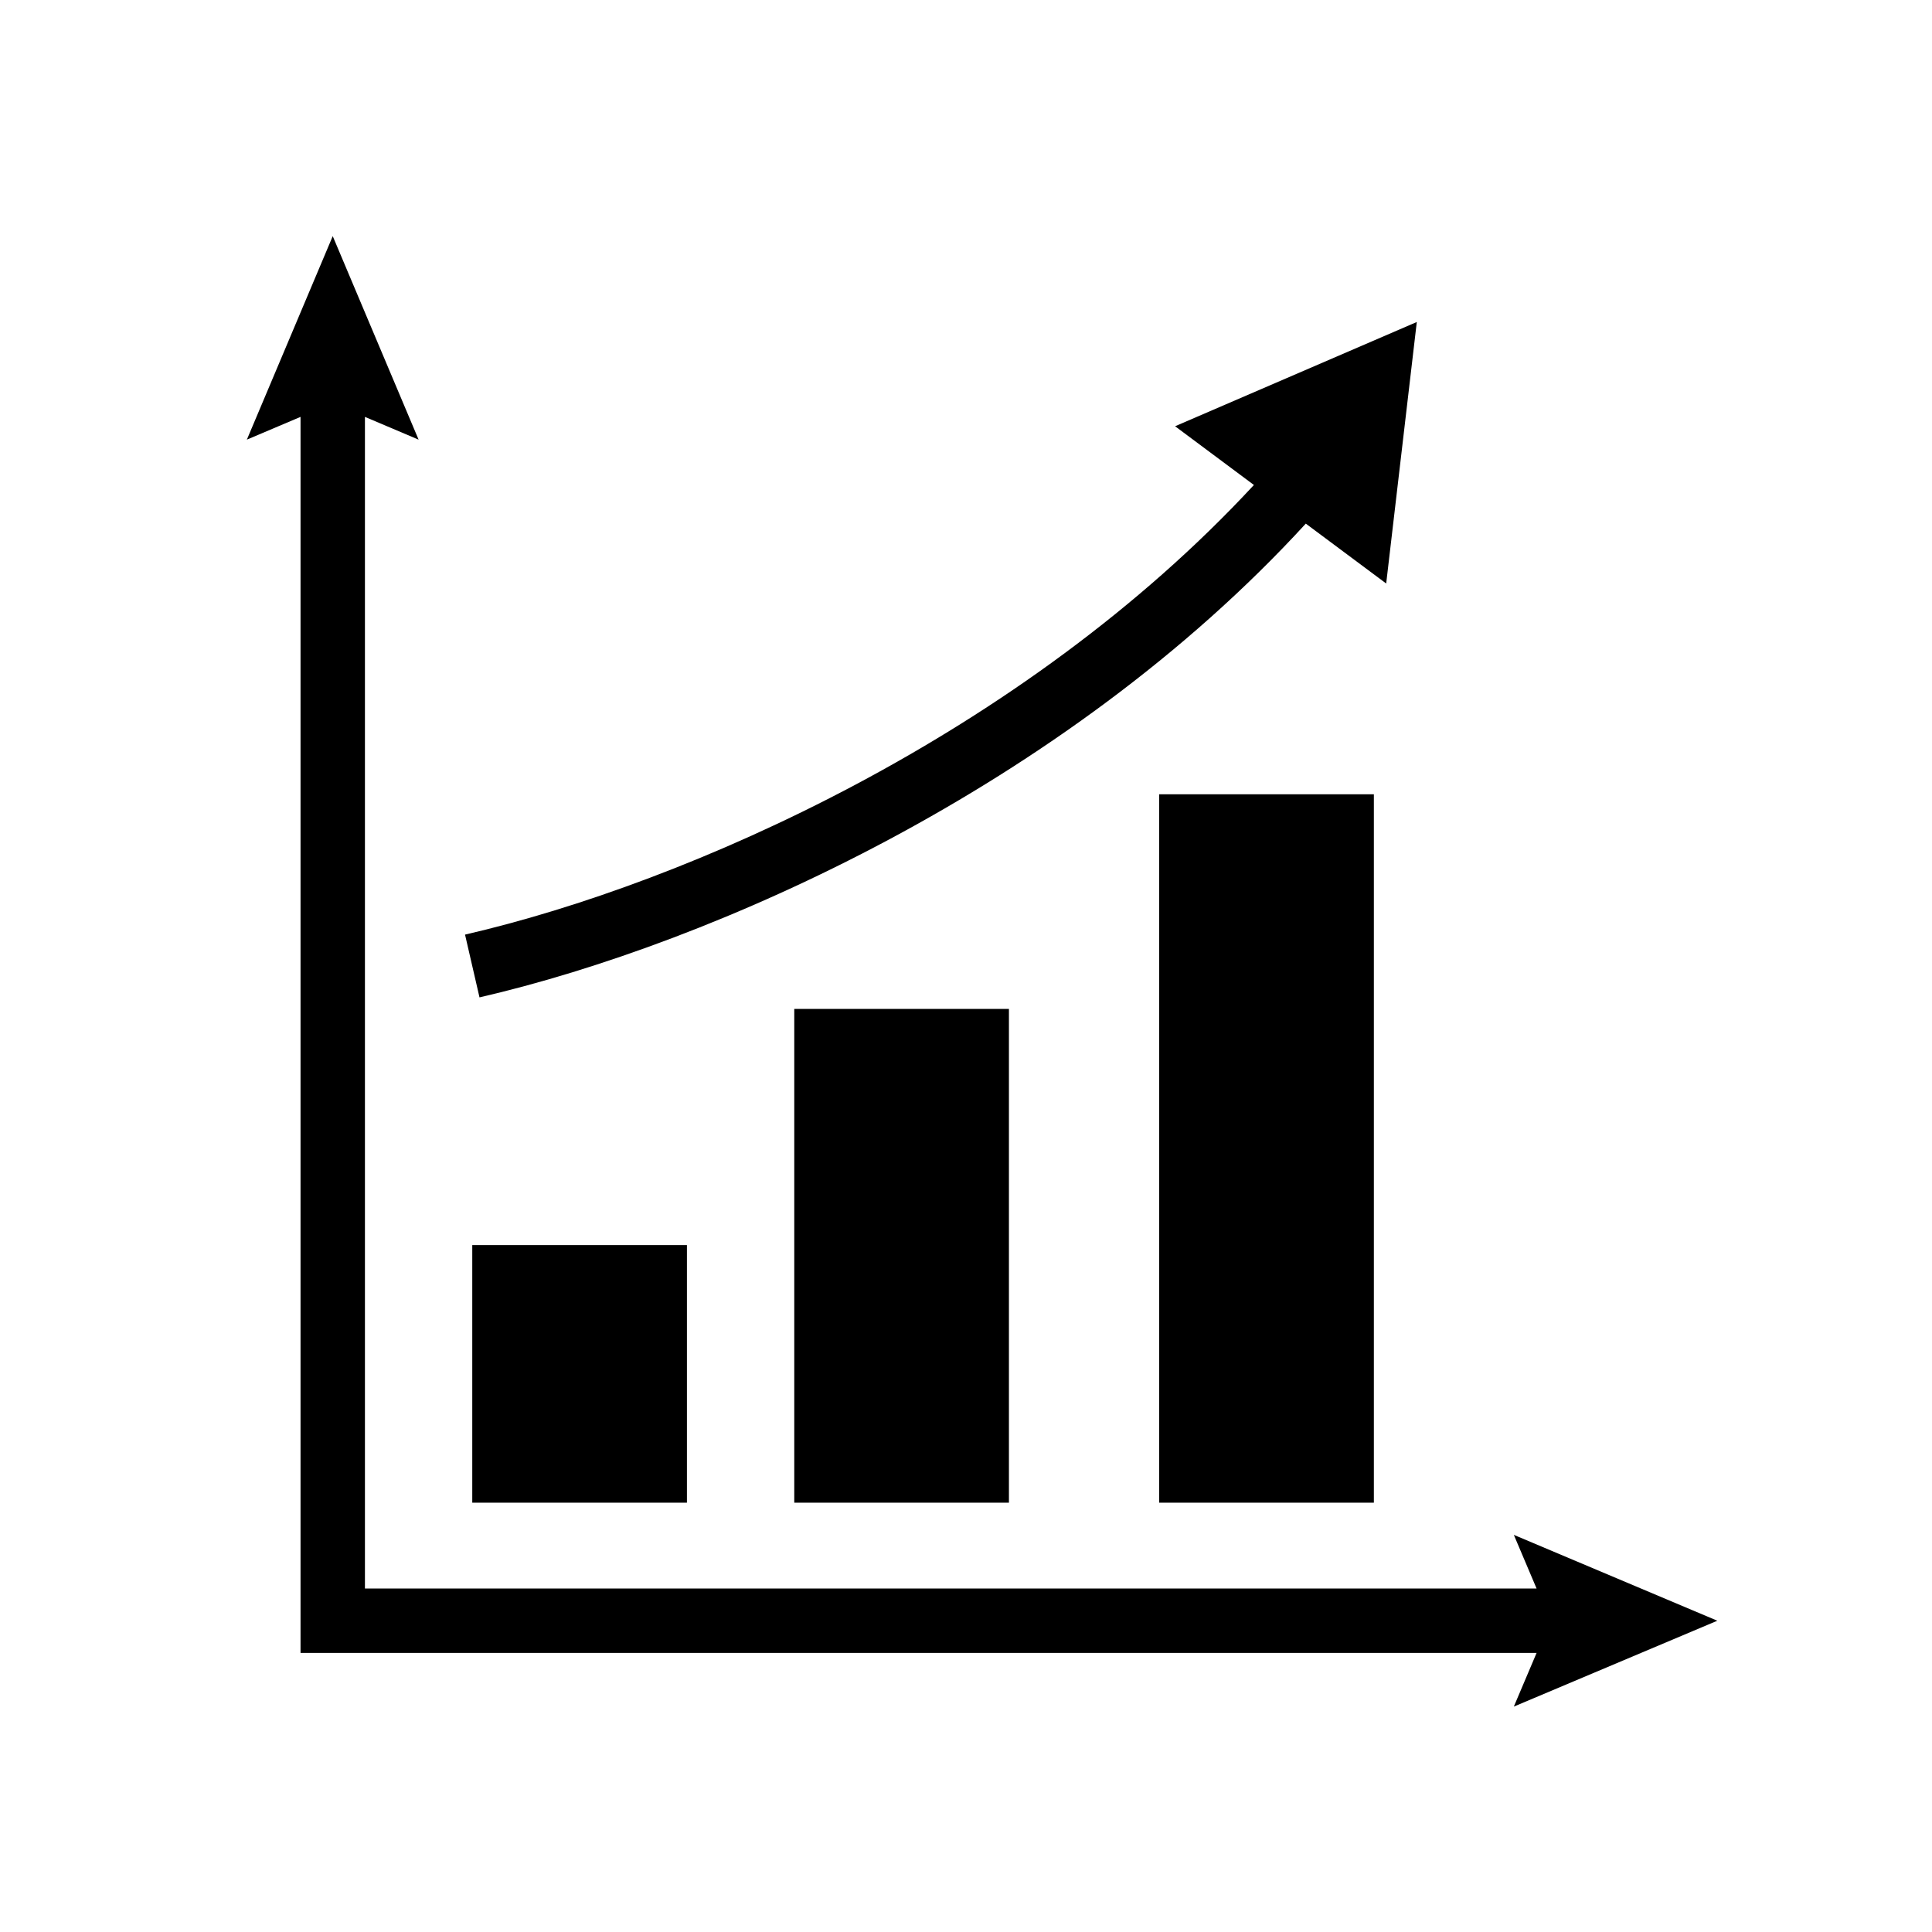 <svg xmlns="http://www.w3.org/2000/svg" viewBox="0 0 90 90"><path d="M70.52 79.5l1.06-2.5H14V19.42l-2.5 1.06 4-9.48 4 9.48-2.5-1.06V74h54.58l-1.06-2.5 9.48 4-9.48 4zM22 70h10V58H22v12zm25 0V47H37v23h10zm7 0h10V37H54v33zM21.663 43.538l.674 2.924c10.867-2.508 27.225-9.775 38.492-22.07l3.745 2.79L66 15l-11.26 4.856 3.672 2.736c-10.79 11.65-26.372 18.552-36.75 20.946z"/></svg>